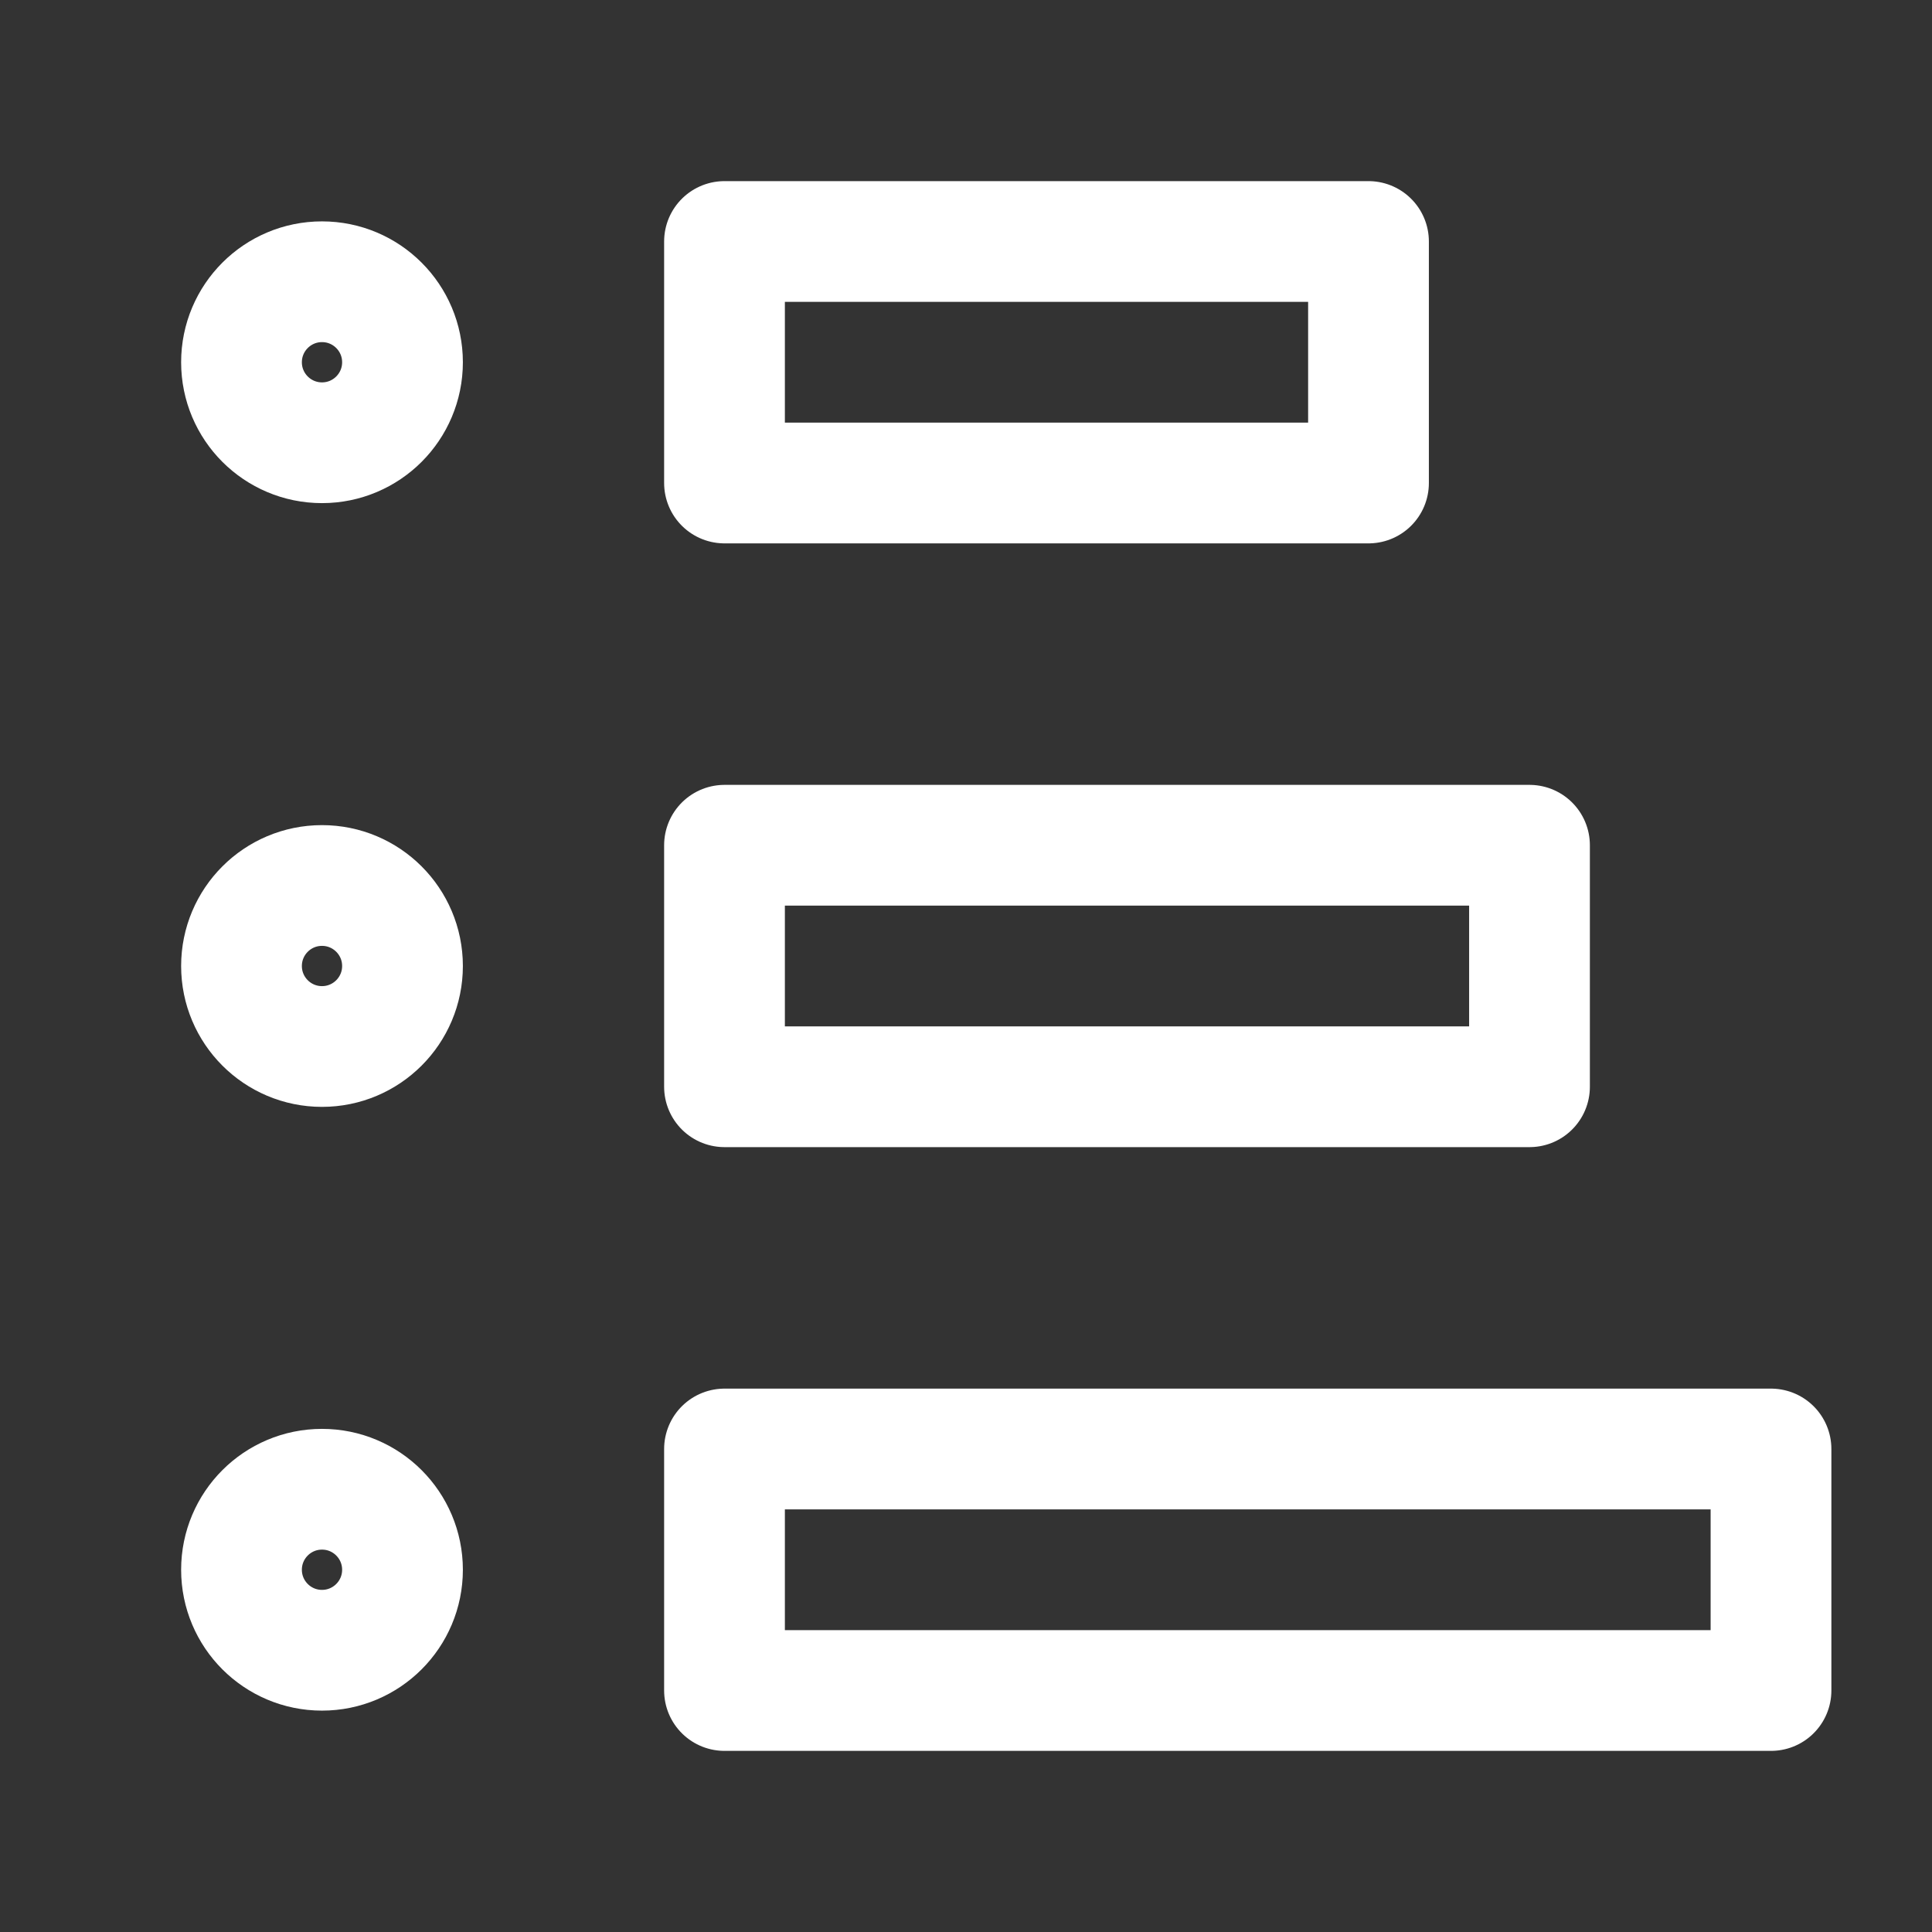 <?xml version="1.0" encoding="UTF-8"?><svg width="32" height="32" viewBox="0 0 48 48" fill="none" xmlns="http://www.w3.org/2000/svg"><rect x="0" y="0" width="48" height="48" fill="#333333" stroke="none"/><path d="M18 6H34V12H18V6Z" fill="none" stroke="#ffffff" stroke-width="3" stroke-linecap="round" stroke-linejoin="round"/><path d="M18 21H38V27H18V21Z" fill="none" stroke="#ffffff" stroke-width="3" stroke-linecap="round" stroke-linejoin="round"/><path d="M18 36H44V42H18V36Z" fill="none" stroke="#ffffff" stroke-width="3" stroke-linecap="round" stroke-linejoin="round"/><circle cx="8" cy="9" r="2" fill="none" stroke="#ffffff" stroke-width="3"/><circle cx="8" cy="24" r="2" fill="none" stroke="#ffffff" stroke-width="3"/><circle cx="8" cy="39" r="2" fill="none" stroke="#ffffff" stroke-width="3"/></svg>